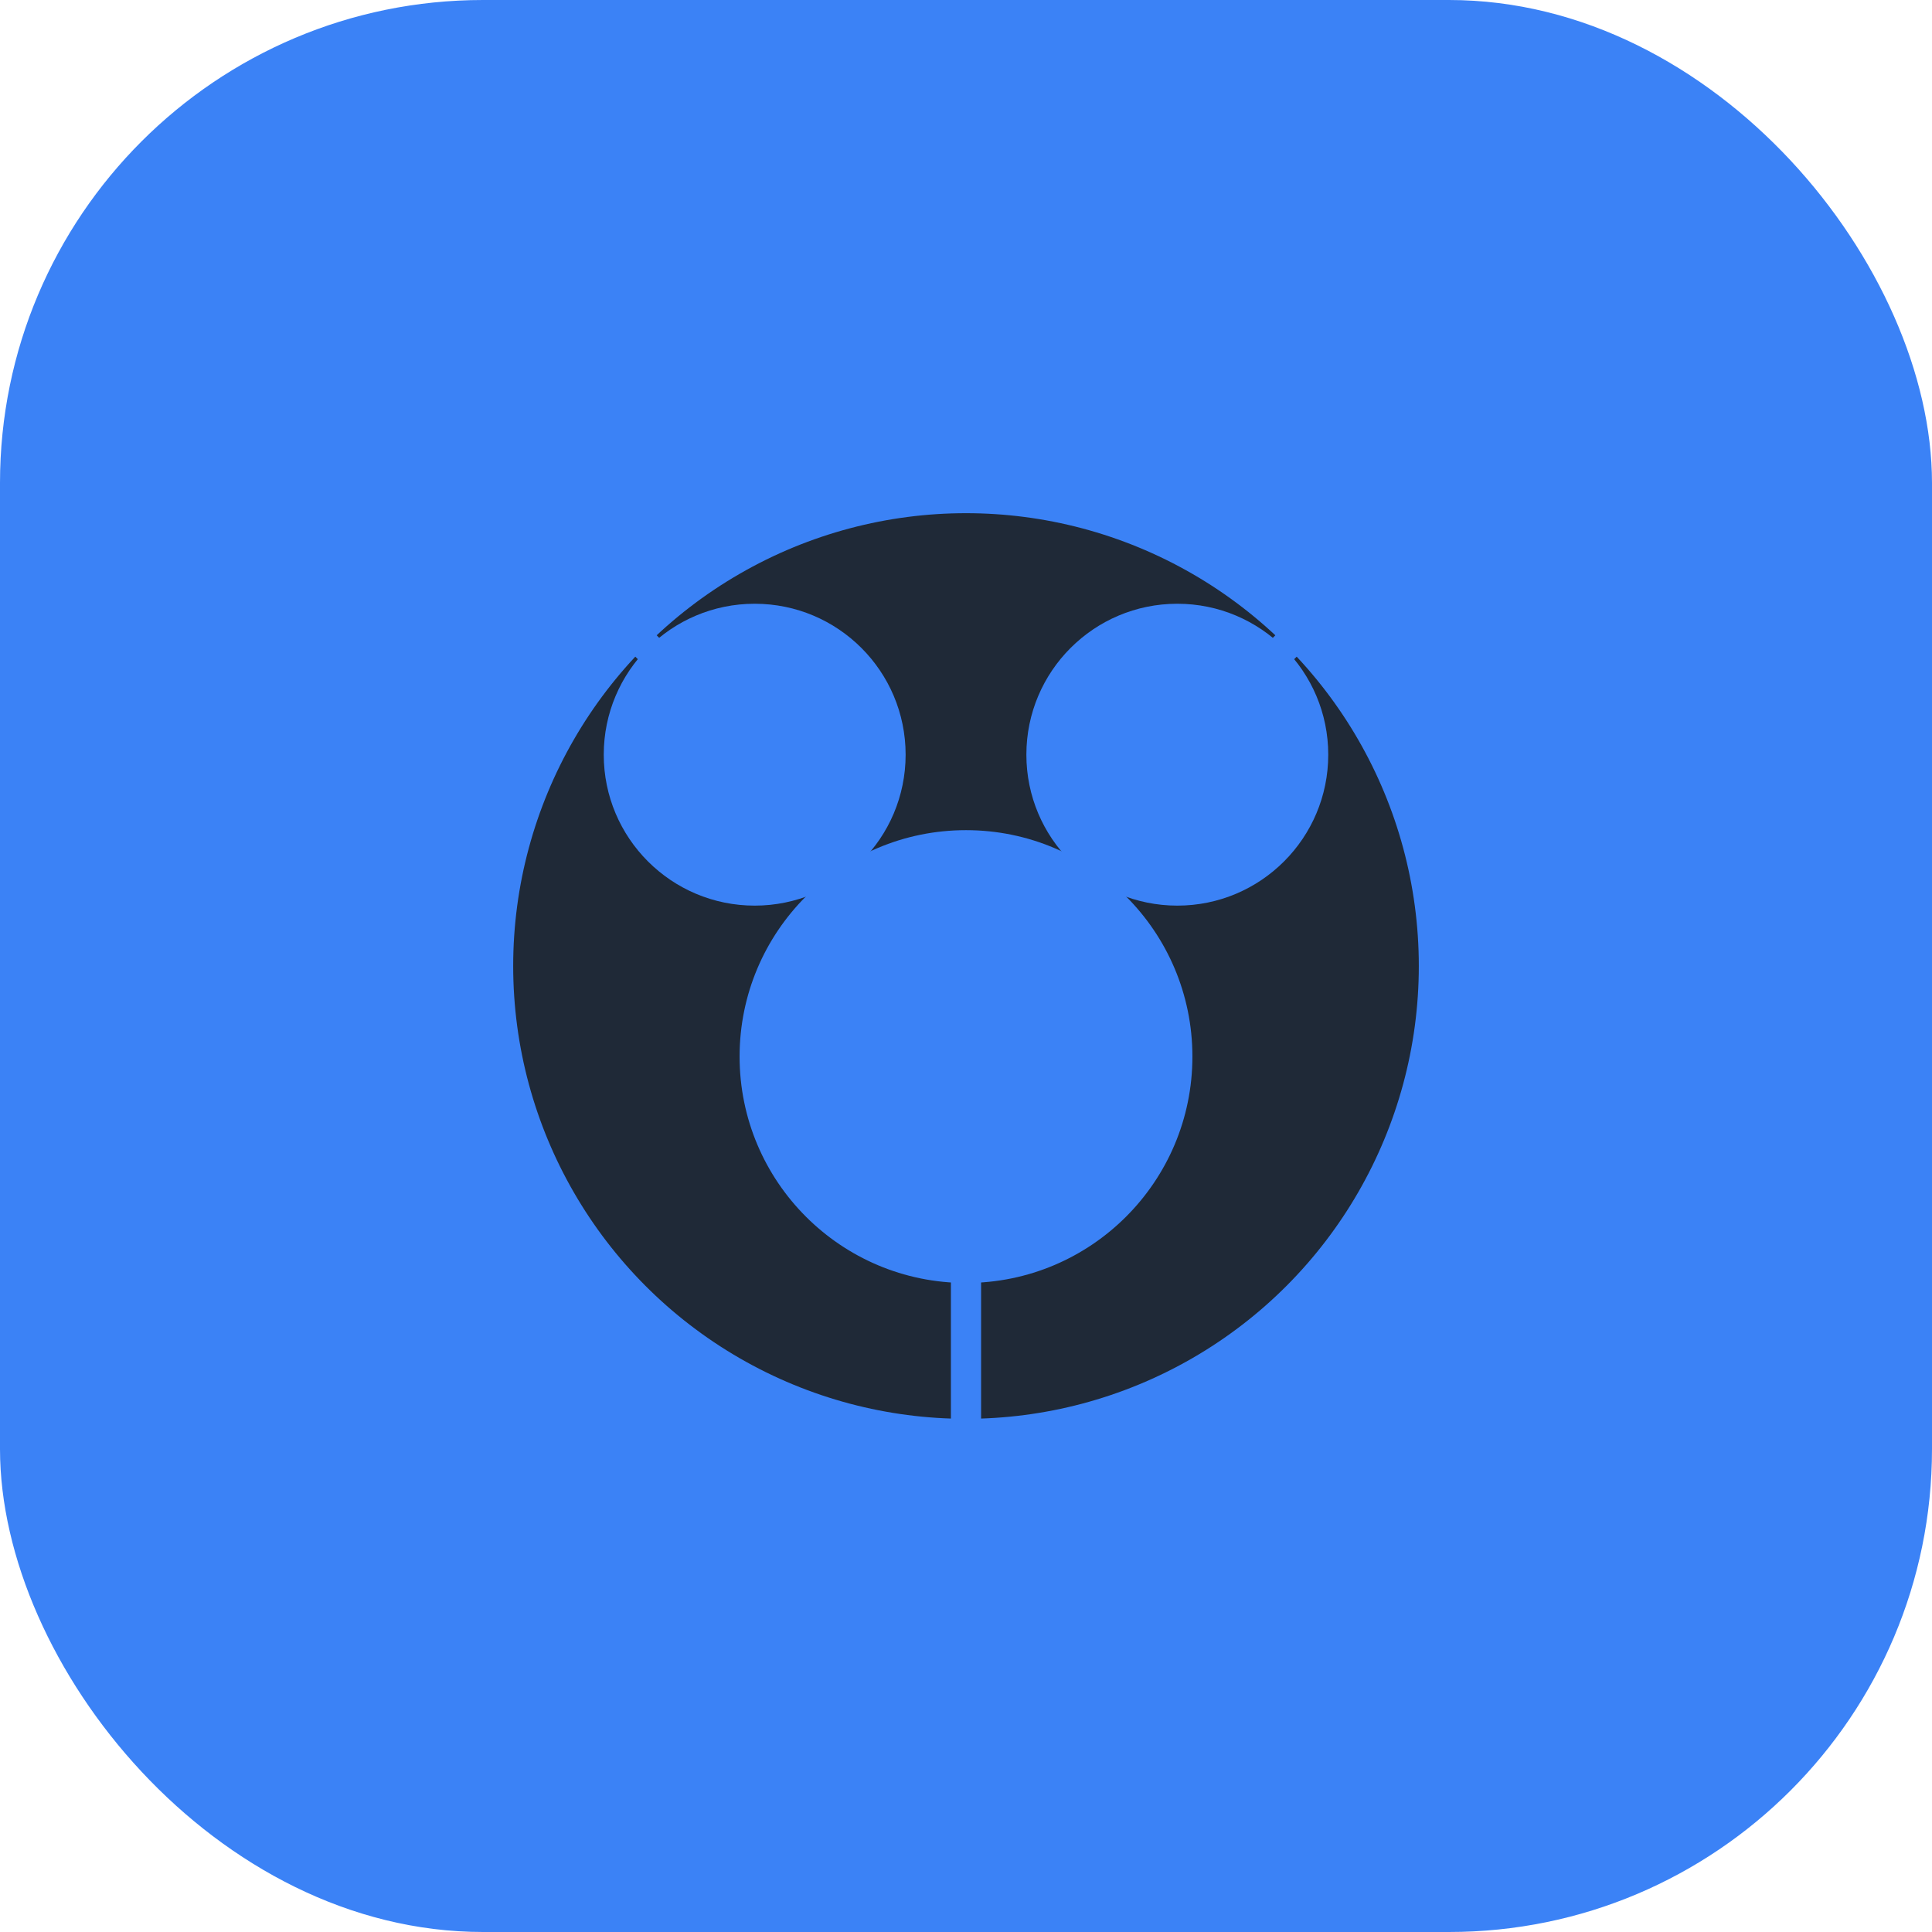 <svg width="512" height="512" viewBox="0 0 512 512" fill="none" xmlns="http://www.w3.org/2000/svg">
  <rect width="512" height="512" rx="128" fill="#3b82f6"/>
  <circle cx="256" cy="256" r="120" fill="#1f2937"/>
  <circle cx="200" cy="200" r="40" fill="#3b82f6"/>
  <circle cx="312" cy="200" r="40" fill="#3b82f6"/>
  <circle cx="256" cy="280" r="60" fill="#3b82f6"/>
  <path d="M180 180 L140 140" stroke="#3b82f6" stroke-width="8" stroke-linecap="round"/>
  <path d="M332 180 L372 140" stroke="#3b82f6" stroke-width="8" stroke-linecap="round"/>
  <path d="M256 320 L256 380" stroke="#3b82f6" stroke-width="8" stroke-linecap="round"/>
</svg> 